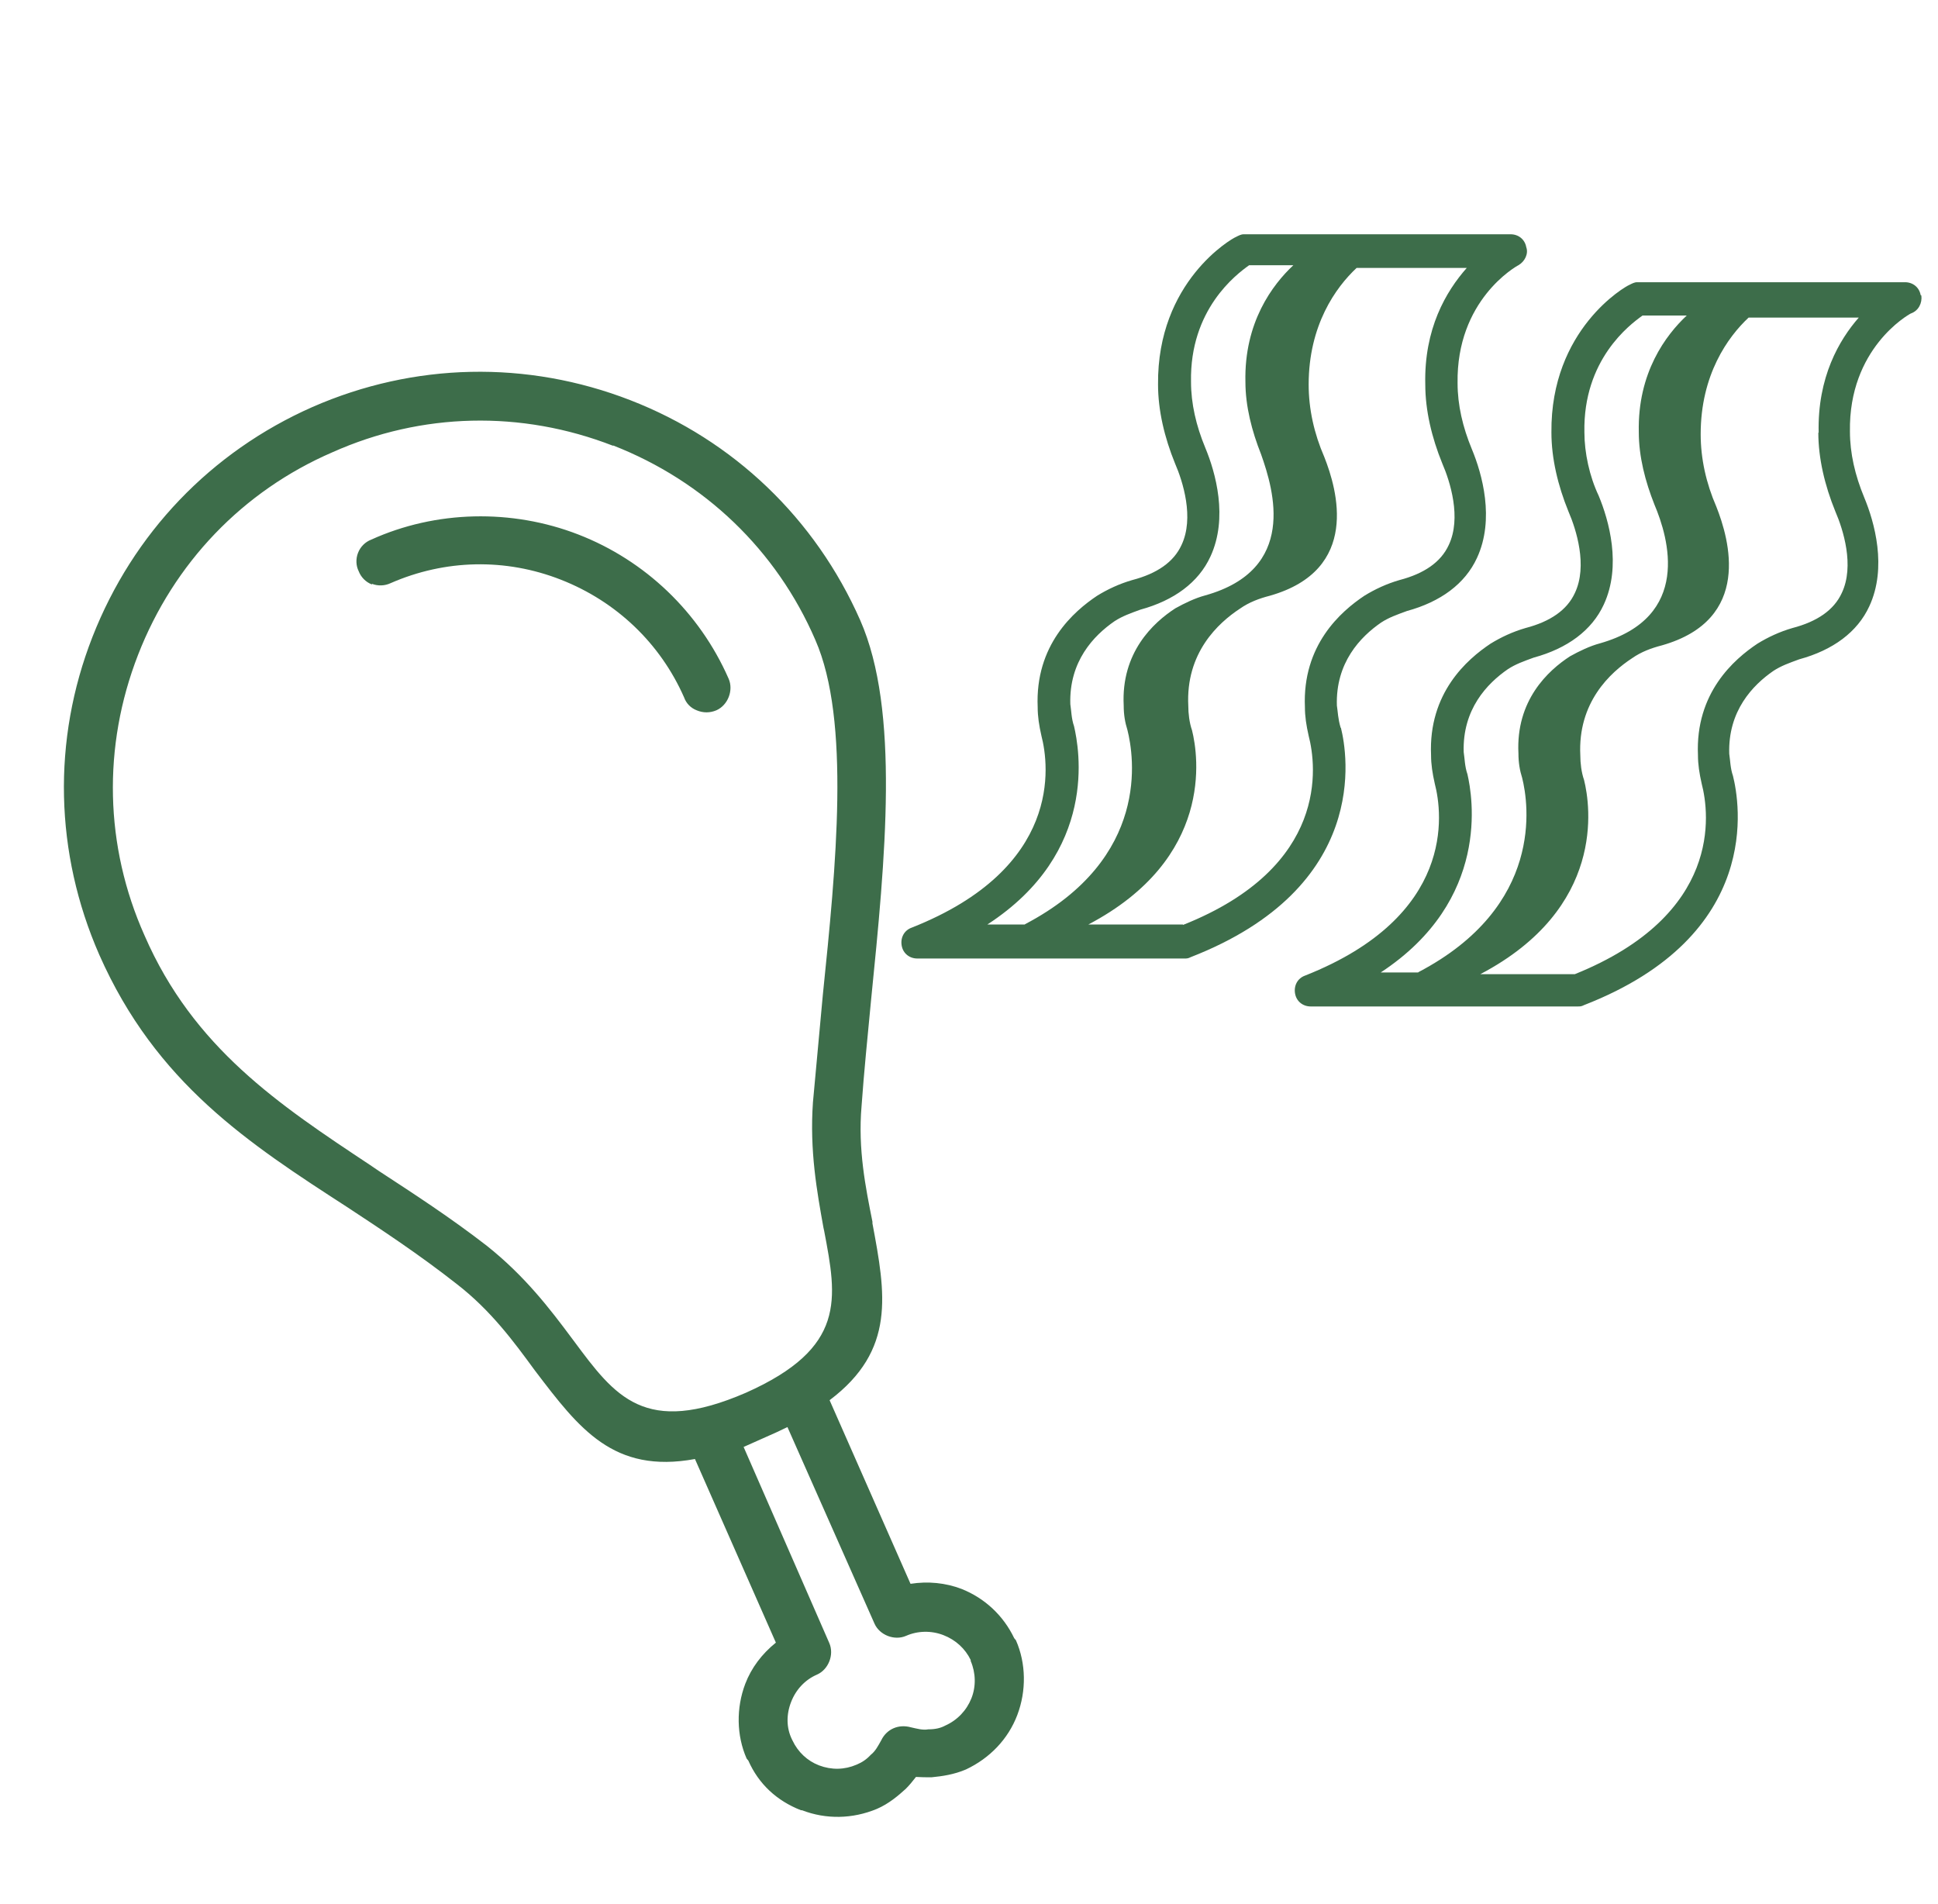 <svg width="57" height="56" viewBox="0 0 57 56" fill="none" xmlns="http://www.w3.org/2000/svg">
<g clip-path="url(#clip0_14302_1406)">
<g clip-path="url(#clip1_14302_1406)">
<path d="M22.45 42.13C22.17 42.25 21.92 42.36 21.68 42.45L24.26 48.37C24.38 48.65 24.24 49.01 23.96 49.13C23.55 49.31 23.27 49.64 23.13 50C22.98 50.38 22.97 50.82 23.15 51.2V51.23C23.35 51.61 23.66 51.89 24.02 52.03C24.4 52.18 24.81 52.18 25.22 52.01C25.41 51.93 25.55 51.83 25.68 51.7C25.83 51.58 25.92 51.41 26.02 51.24C26.16 50.96 26.46 50.84 26.74 50.92C26.93 50.97 27.12 51.01 27.31 50.99C27.49 50.99 27.69 50.96 27.85 50.86C28.26 50.68 28.54 50.35 28.68 49.99C28.83 49.61 28.83 49.2 28.66 48.79V48.76C28.48 48.39 28.17 48.11 27.79 47.96C27.43 47.82 27 47.81 26.59 47.98C26.31 48.1 25.95 47.96 25.83 47.68L23.21 41.78C22.98 41.9 22.73 42.01 22.45 42.13ZM20.52 42.77C18.11 43.25 17.11 41.91 15.82 40.22C15.21 39.39 14.52 38.45 13.5 37.66C12.45 36.84 11.34 36.1 10.27 35.4C7.36 33.52 4.66 31.74 3.03 28.03C1.69 24.97 1.7 21.67 2.83 18.77C3.96 15.87 6.18 13.43 9.23 12.08C12.29 10.74 15.61 10.76 18.49 11.88C21.37 13 23.83 15.23 25.18 18.28C26.33 20.9 25.91 25.18 25.49 29.39C25.38 30.46 25.28 31.53 25.21 32.51C25.1 33.79 25.33 34.93 25.53 35.94C25.91 38.03 26.22 39.67 24.24 41.12L26.7 46.7C27.23 46.6 27.76 46.65 28.23 46.83C28.88 47.08 29.41 47.57 29.72 48.24L29.76 48.28C30.06 48.97 30.05 49.74 29.79 50.39C29.53 51.04 29.04 51.6 28.34 51.92C28.03 52.06 27.7 52.11 27.38 52.14C27.2 52.14 27.04 52.14 26.87 52.12C26.76 52.26 26.67 52.38 26.54 52.51C26.3 52.73 26.04 52.94 25.73 53.07C25.02 53.36 24.27 53.36 23.62 53.1C22.97 52.84 22.43 52.38 22.13 51.69L22.09 51.65C21.79 50.96 21.8 50.19 22.06 49.54C22.24 49.07 22.56 48.65 23 48.33L20.54 42.75L20.52 42.77ZM11.42 17.05C11.13 17.2 10.77 17.05 10.66 16.75C10.51 16.46 10.66 16.1 10.96 15.99C12.93 15.1 15.1 15.12 16.96 15.84C18.82 16.56 20.43 18.02 21.31 20.01C21.43 20.29 21.29 20.65 21.01 20.77C20.7 20.91 20.34 20.77 20.22 20.46C19.48 18.78 18.12 17.55 16.53 16.93C14.94 16.31 13.11 16.3 11.42 17.04V17.05ZM16.78 39.5C18.02 41.17 18.94 42.38 21.99 41.06C25.02 39.71 24.75 38.21 24.36 36.16C24.16 35.07 23.93 33.87 24.03 32.41C24.13 31.36 24.22 30.31 24.32 29.27C24.73 25.22 25.12 21.1 24.09 18.76C22.89 15.99 20.67 13.99 18.07 12.98C15.47 11.97 12.48 11.94 9.72 13.17C6.95 14.37 4.95 16.59 3.94 19.19C2.93 21.79 2.9 24.78 4.13 27.54C5.6 30.93 8.18 32.61 10.92 34.42C12.01 35.13 13.13 35.85 14.24 36.72C15.39 37.63 16.11 38.61 16.78 39.49V39.5Z" fill="#3D6D4A"/>
<path d="M23.56 53.24C22.84 52.96 22.31 52.46 22.01 51.78L21.96 51.72C21.66 51.04 21.65 50.23 21.92 49.52C22.1 49.05 22.41 48.64 22.82 48.31L20.44 42.91C18.04 43.35 17.03 42.01 15.75 40.33L15.72 40.29C15.12 39.47 14.44 38.54 13.43 37.76C12.35 36.91 11.2 36.15 10.21 35.5C7.32 33.63 4.59 31.86 2.92 28.08C1.61 25.09 1.53 21.77 2.72 18.73C3.91 15.69 6.2 13.29 9.19 11.97C12.18 10.66 15.5 10.59 18.54 11.77C21.58 12.95 23.98 15.25 25.3 18.24C26.47 20.9 26.04 25.23 25.62 29.41C25.52 30.46 25.41 31.54 25.34 32.53C25.23 33.8 25.46 34.93 25.66 35.93V35.98C26.05 38.06 26.35 39.71 24.4 41.18L26.78 46.58C27.29 46.5 27.81 46.55 28.28 46.73C28.96 47 29.51 47.51 29.83 48.18L29.88 48.24C30.18 48.92 30.19 49.73 29.92 50.44C29.65 51.15 29.11 51.71 28.41 52.04C28.06 52.19 27.71 52.24 27.4 52.27C27.24 52.27 27.1 52.27 26.94 52.26C26.84 52.39 26.75 52.5 26.64 52.61C26.42 52.81 26.14 53.05 25.79 53.2C25.07 53.5 24.29 53.51 23.59 53.24H23.56ZM22.18 51.61L22.22 51.67C22.49 52.29 22.99 52.76 23.65 53.01C24.31 53.26 25.01 53.25 25.66 52.98C25.97 52.84 26.23 52.63 26.44 52.44C26.55 52.33 26.64 52.22 26.76 52.07L26.8 52.01H26.87C27.05 52.03 27.2 52.04 27.36 52.03C27.64 52 27.97 51.96 28.28 51.82C28.92 51.52 29.41 51 29.66 50.36C29.91 49.72 29.9 48.99 29.64 48.37L29.6 48.31C29.31 47.69 28.8 47.21 28.17 46.97C27.71 46.79 27.21 46.75 26.71 46.85L26.61 46.87L26.57 46.78L24.07 41.11L24.15 41.05C26.06 39.66 25.77 38.06 25.4 36.03V35.98C25.19 34.97 24.96 33.82 25.07 32.51C25.14 31.52 25.25 30.44 25.35 29.39C25.77 25.24 26.2 20.94 25.05 18.34C23.76 15.41 21.41 13.17 18.43 12.01C15.45 10.85 12.2 10.92 9.27 12.21C6.34 13.5 4.09 15.85 2.93 18.83C1.77 21.81 1.84 25.06 3.13 27.99C4.76 31.71 7.47 33.45 10.33 35.3C11.33 35.95 12.48 36.72 13.57 37.57C14.61 38.37 15.33 39.36 15.91 40.15L15.94 40.19C17.18 41.83 18.17 43.12 20.48 42.66L20.7 42.62L20.64 42.79L23.12 48.42L23.04 48.48C22.63 48.78 22.32 49.18 22.15 49.64C21.9 50.29 21.91 51.01 22.17 51.63L22.18 51.61ZM23.99 52.14C23.59 51.98 23.26 51.68 23.07 51.28L23.05 51.24C22.86 50.85 22.85 50.39 23.02 49.95C23.18 49.53 23.51 49.19 23.91 49.01C24.13 48.91 24.24 48.63 24.14 48.41L21.5 42.37L21.63 42.32C21.86 42.24 22.1 42.13 22.38 42.01L22.61 41.91C22.8 41.83 22.98 41.74 23.14 41.66L23.26 41.6L23.31 41.72L25.93 47.62C26.03 47.84 26.31 47.95 26.53 47.85C26.94 47.67 27.41 47.66 27.82 47.82C28.23 47.98 28.57 48.29 28.74 48.68V48.71C28.94 49.13 28.95 49.58 28.78 50C28.61 50.42 28.29 50.76 27.89 50.94C27.74 51.02 27.55 51.07 27.3 51.08C27.1 51.11 26.89 51.06 26.7 51.01C26.46 50.94 26.23 51.04 26.13 51.26C26.03 51.45 25.93 51.63 25.76 51.77C25.63 51.91 25.47 52.01 25.27 52.1C24.85 52.28 24.4 52.29 23.98 52.13L23.99 52.14ZM21.86 42.53L24.39 48.32C24.54 48.66 24.37 49.1 24.03 49.25C23.68 49.4 23.41 49.69 23.27 50.05C23.12 50.43 23.13 50.82 23.29 51.15L23.31 51.19C23.47 51.53 23.75 51.79 24.09 51.92C24.46 52.06 24.84 52.05 25.19 51.9C25.36 51.83 25.49 51.74 25.61 51.61C25.75 51.5 25.83 51.34 25.92 51.18C26.08 50.85 26.43 50.7 26.79 50.8C26.97 50.84 27.14 50.89 27.3 50.86C27.52 50.86 27.67 50.82 27.8 50.75C28.16 50.59 28.43 50.3 28.57 49.95C28.71 49.6 28.7 49.2 28.55 48.85V48.82C28.39 48.49 28.11 48.23 27.75 48.09C27.39 47.95 26.99 47.96 26.65 48.11C26.31 48.26 25.87 48.09 25.72 47.75L23.16 41.97C22.96 42.07 22.74 42.17 22.51 42.27L21.86 42.56V42.53ZM18.78 41.58C17.91 41.24 17.33 40.46 16.68 39.58L16.62 39.5C15.98 38.66 15.26 37.7 14.16 36.83C13.1 36 12.03 35.3 10.99 34.63L10.73 34.46C8.03 32.67 5.48 30.98 4.01 27.6C2.81 24.92 2.74 21.92 3.82 19.16C4.9 16.4 6.97 14.23 9.67 13.07C12.35 11.87 15.35 11.8 18.11 12.88C20.87 13.96 23.03 16.03 24.2 18.73C25.27 21.16 24.83 25.48 24.44 29.3L24.15 32.44C24.05 33.84 24.27 35.02 24.46 36.07L24.48 36.15C24.87 38.18 25.18 39.78 22.04 41.18C20.55 41.83 19.55 41.88 18.78 41.58ZM18.03 13.11C15.33 12.06 12.4 12.13 9.78 13.3C7.14 14.44 5.11 16.56 4.06 19.26C3.01 21.96 3.08 24.89 4.25 27.51C5.69 30.82 8.21 32.49 10.88 34.26L11.13 34.43C12.17 35.11 13.25 35.81 14.32 36.64C15.44 37.53 16.18 38.5 16.82 39.36L16.88 39.44C18.09 41.07 18.96 42.25 21.94 40.96C24.9 39.64 24.62 38.2 24.24 36.2L24.22 36.11C24.03 35.05 23.81 33.85 23.91 32.42L24.2 29.27C24.59 25.48 25.02 21.19 23.98 18.82C22.84 16.18 20.72 14.15 18.03 13.1V13.11ZM10.94 17.19C10.76 17.12 10.62 16.98 10.55 16.8C10.47 16.64 10.46 16.44 10.53 16.26C10.6 16.08 10.74 15.94 10.92 15.87C12.82 15.01 15.05 14.96 17.01 15.72C18.97 16.48 20.57 18 21.43 19.96C21.58 20.3 21.41 20.74 21.07 20.89C20.88 20.97 20.68 20.97 20.49 20.89C20.31 20.82 20.18 20.68 20.12 20.51C19.42 18.92 18.13 17.69 16.5 17.05C14.87 16.41 13.09 16.45 11.49 17.15C11.32 17.23 11.12 17.24 10.94 17.17V17.19ZM16.92 15.96C15.02 15.22 12.86 15.27 11.01 16.1C10.89 16.15 10.8 16.23 10.76 16.35C10.72 16.47 10.72 16.59 10.77 16.7C10.82 16.82 10.91 16.91 11.02 16.96C11.13 17 11.26 17 11.37 16.94C13.03 16.21 14.88 16.17 16.57 16.83C18.26 17.49 19.6 18.77 20.33 20.43C20.37 20.55 20.46 20.63 20.57 20.68H20.58C20.7 20.73 20.83 20.73 20.95 20.68C21.17 20.58 21.28 20.3 21.18 20.08C20.34 18.18 18.82 16.72 16.9 15.97L16.92 15.96Z" fill="#3D6D4A"/>
<path d="M39.43 21.4C39.35 21.13 39.35 20.94 39.32 20.75C39.28 19.49 40.01 18.73 40.62 18.31C40.85 18.16 41.08 18.08 41.38 17.97C42.37 17.7 43.09 17.17 43.44 16.41C43.97 15.27 43.59 13.93 43.29 13.21C43.02 12.56 42.87 11.91 42.87 11.27C42.83 8.83 44.58 7.84 44.66 7.8C44.85 7.69 44.96 7.46 44.89 7.27C44.85 7.04 44.66 6.89 44.43 6.89H36.58C36.5 6.89 36.43 6.93 36.35 6.97C36.24 7.01 34.03 8.27 34.06 11.31C34.06 12.07 34.25 12.87 34.56 13.63C34.79 14.16 35.13 15.23 34.75 16.03C34.52 16.53 34.03 16.87 33.3 17.06C32.92 17.17 32.58 17.33 32.27 17.52C31.58 17.98 30.44 18.97 30.52 20.8C30.52 21.07 30.56 21.33 30.63 21.64C30.86 22.52 31.24 25.53 26.82 27.28C26.59 27.36 26.48 27.58 26.52 27.81C26.56 28.04 26.75 28.19 26.98 28.19H34.83C34.91 28.19 34.94 28.19 35.02 28.15C40.31 26.09 39.63 22.17 39.44 21.41L39.43 21.4ZM30.14 27.19H29.04C32.32 25.06 31.74 22.01 31.59 21.36C31.51 21.13 31.51 20.9 31.48 20.71C31.44 19.45 32.17 18.69 32.78 18.27C33.01 18.12 33.24 18.04 33.54 17.93C34.53 17.66 35.25 17.13 35.6 16.37C36.13 15.23 35.75 13.89 35.45 13.17C35.18 12.52 35.03 11.87 35.03 11.23C34.99 9.1 36.36 8.07 36.74 7.8H38.04C37.43 8.37 36.59 9.48 36.63 11.23C36.63 11.95 36.82 12.68 37.09 13.36C37.47 14.43 38.16 16.75 35.45 17.51C35.15 17.59 34.84 17.74 34.57 17.89C33.92 18.31 32.97 19.19 33.05 20.75C33.05 21.02 33.09 21.25 33.16 21.47C33.35 22.23 33.85 25.24 30.15 27.18L30.14 27.19ZM34.79 27.19H32.01C35.7 25.25 35.25 22.24 35.06 21.48C34.98 21.25 34.95 20.98 34.95 20.76C34.87 19.2 35.83 18.32 36.47 17.9C36.74 17.71 37.04 17.6 37.35 17.52C40.02 16.76 39.33 14.4 38.95 13.44C38.65 12.75 38.49 12.03 38.49 11.31C38.49 9.56 39.29 8.45 39.9 7.88H43.14C42.53 8.57 41.88 9.67 41.92 11.31C41.92 12.07 42.11 12.87 42.42 13.63C42.65 14.16 42.99 15.23 42.61 16.03C42.38 16.53 41.89 16.87 41.16 17.06C40.78 17.17 40.44 17.33 40.13 17.52C39.44 17.98 38.3 18.97 38.38 20.8C38.38 21.07 38.42 21.33 38.49 21.64C38.72 22.52 39.1 25.49 34.8 27.2L34.79 27.19Z" fill="#3D6D4A"/>
<path d="M56.49 8.68C56.45 8.45 56.26 8.3 56.03 8.3H48.15C48.07 8.3 48 8.34 47.92 8.38C47.81 8.42 45.6 9.68 45.63 12.72C45.63 13.48 45.82 14.28 46.13 15.04C46.36 15.57 46.7 16.64 46.32 17.44C46.09 17.94 45.6 18.28 44.87 18.47C44.49 18.58 44.15 18.74 43.84 18.93C43.15 19.39 42.01 20.38 42.09 22.21C42.09 22.48 42.13 22.74 42.2 23.05C42.43 23.93 42.81 26.94 38.39 28.69C38.16 28.77 38.05 28.99 38.09 29.22C38.13 29.45 38.32 29.6 38.55 29.6H46.4C46.48 29.6 46.51 29.6 46.59 29.56C51.88 27.5 51.16 23.58 50.97 22.82C50.89 22.59 50.89 22.36 50.86 22.17C50.82 20.91 51.55 20.15 52.16 19.73C52.39 19.58 52.62 19.5 52.92 19.39C53.91 19.12 54.63 18.59 54.98 17.83C55.51 16.69 55.13 15.35 54.83 14.63C54.56 13.98 54.41 13.33 54.41 12.69C54.37 10.25 56.12 9.26 56.2 9.22C56.43 9.14 56.54 8.91 56.51 8.69L56.49 8.68ZM41.71 28.6H40.61C43.85 26.47 43.31 23.42 43.16 22.77C43.08 22.54 43.08 22.31 43.05 22.12C43.01 20.86 43.74 20.1 44.35 19.68C44.58 19.53 44.81 19.45 45.11 19.34C46.1 19.07 46.82 18.54 47.17 17.78C47.7 16.64 47.32 15.3 47.02 14.58C46.75 14.01 46.6 13.32 46.6 12.71C46.56 10.58 47.93 9.55 48.31 9.28H49.61C49 9.85 48.16 10.96 48.2 12.71C48.2 13.43 48.39 14.16 48.66 14.84C49.08 15.83 49.76 18.15 47.06 18.92C46.76 19 46.45 19.15 46.18 19.3C45.53 19.72 44.58 20.6 44.66 22.16C44.66 22.43 44.7 22.66 44.77 22.88C44.96 23.64 45.42 26.65 41.72 28.59L41.71 28.6ZM53.48 12.72C53.48 13.48 53.67 14.28 53.98 15.04C54.21 15.57 54.55 16.64 54.17 17.44C53.94 17.94 53.45 18.28 52.72 18.47C52.34 18.58 52 18.74 51.69 18.93C51 19.39 49.86 20.38 49.94 22.21C49.94 22.48 49.98 22.74 50.05 23.05C50.28 23.93 50.66 26.9 46.32 28.65H43.54C47.23 26.71 46.78 23.7 46.59 22.94C46.51 22.71 46.48 22.44 46.48 22.22C46.4 20.66 47.36 19.78 48 19.36C48.27 19.17 48.57 19.06 48.88 18.98C51.55 18.22 50.86 15.86 50.48 14.9C50.18 14.21 50.02 13.49 50.02 12.77C50.02 11.02 50.82 9.91 51.43 9.34H54.67C54.1 9.99 53.45 11.09 53.49 12.73L53.48 12.72Z" fill="#3D6D4A"/>
</g>
</g>
<defs>
<clipPath id="clip0_14302_1406">
<rect width="56" height="56" fill="white" transform="translate(0.5)"/>
</clipPath>
<clipPath id="clip1_14302_1406">
<rect width="56" height="56" fill="white" transform="translate(0.5)"/>
</clipPath>
</defs>
</svg>
